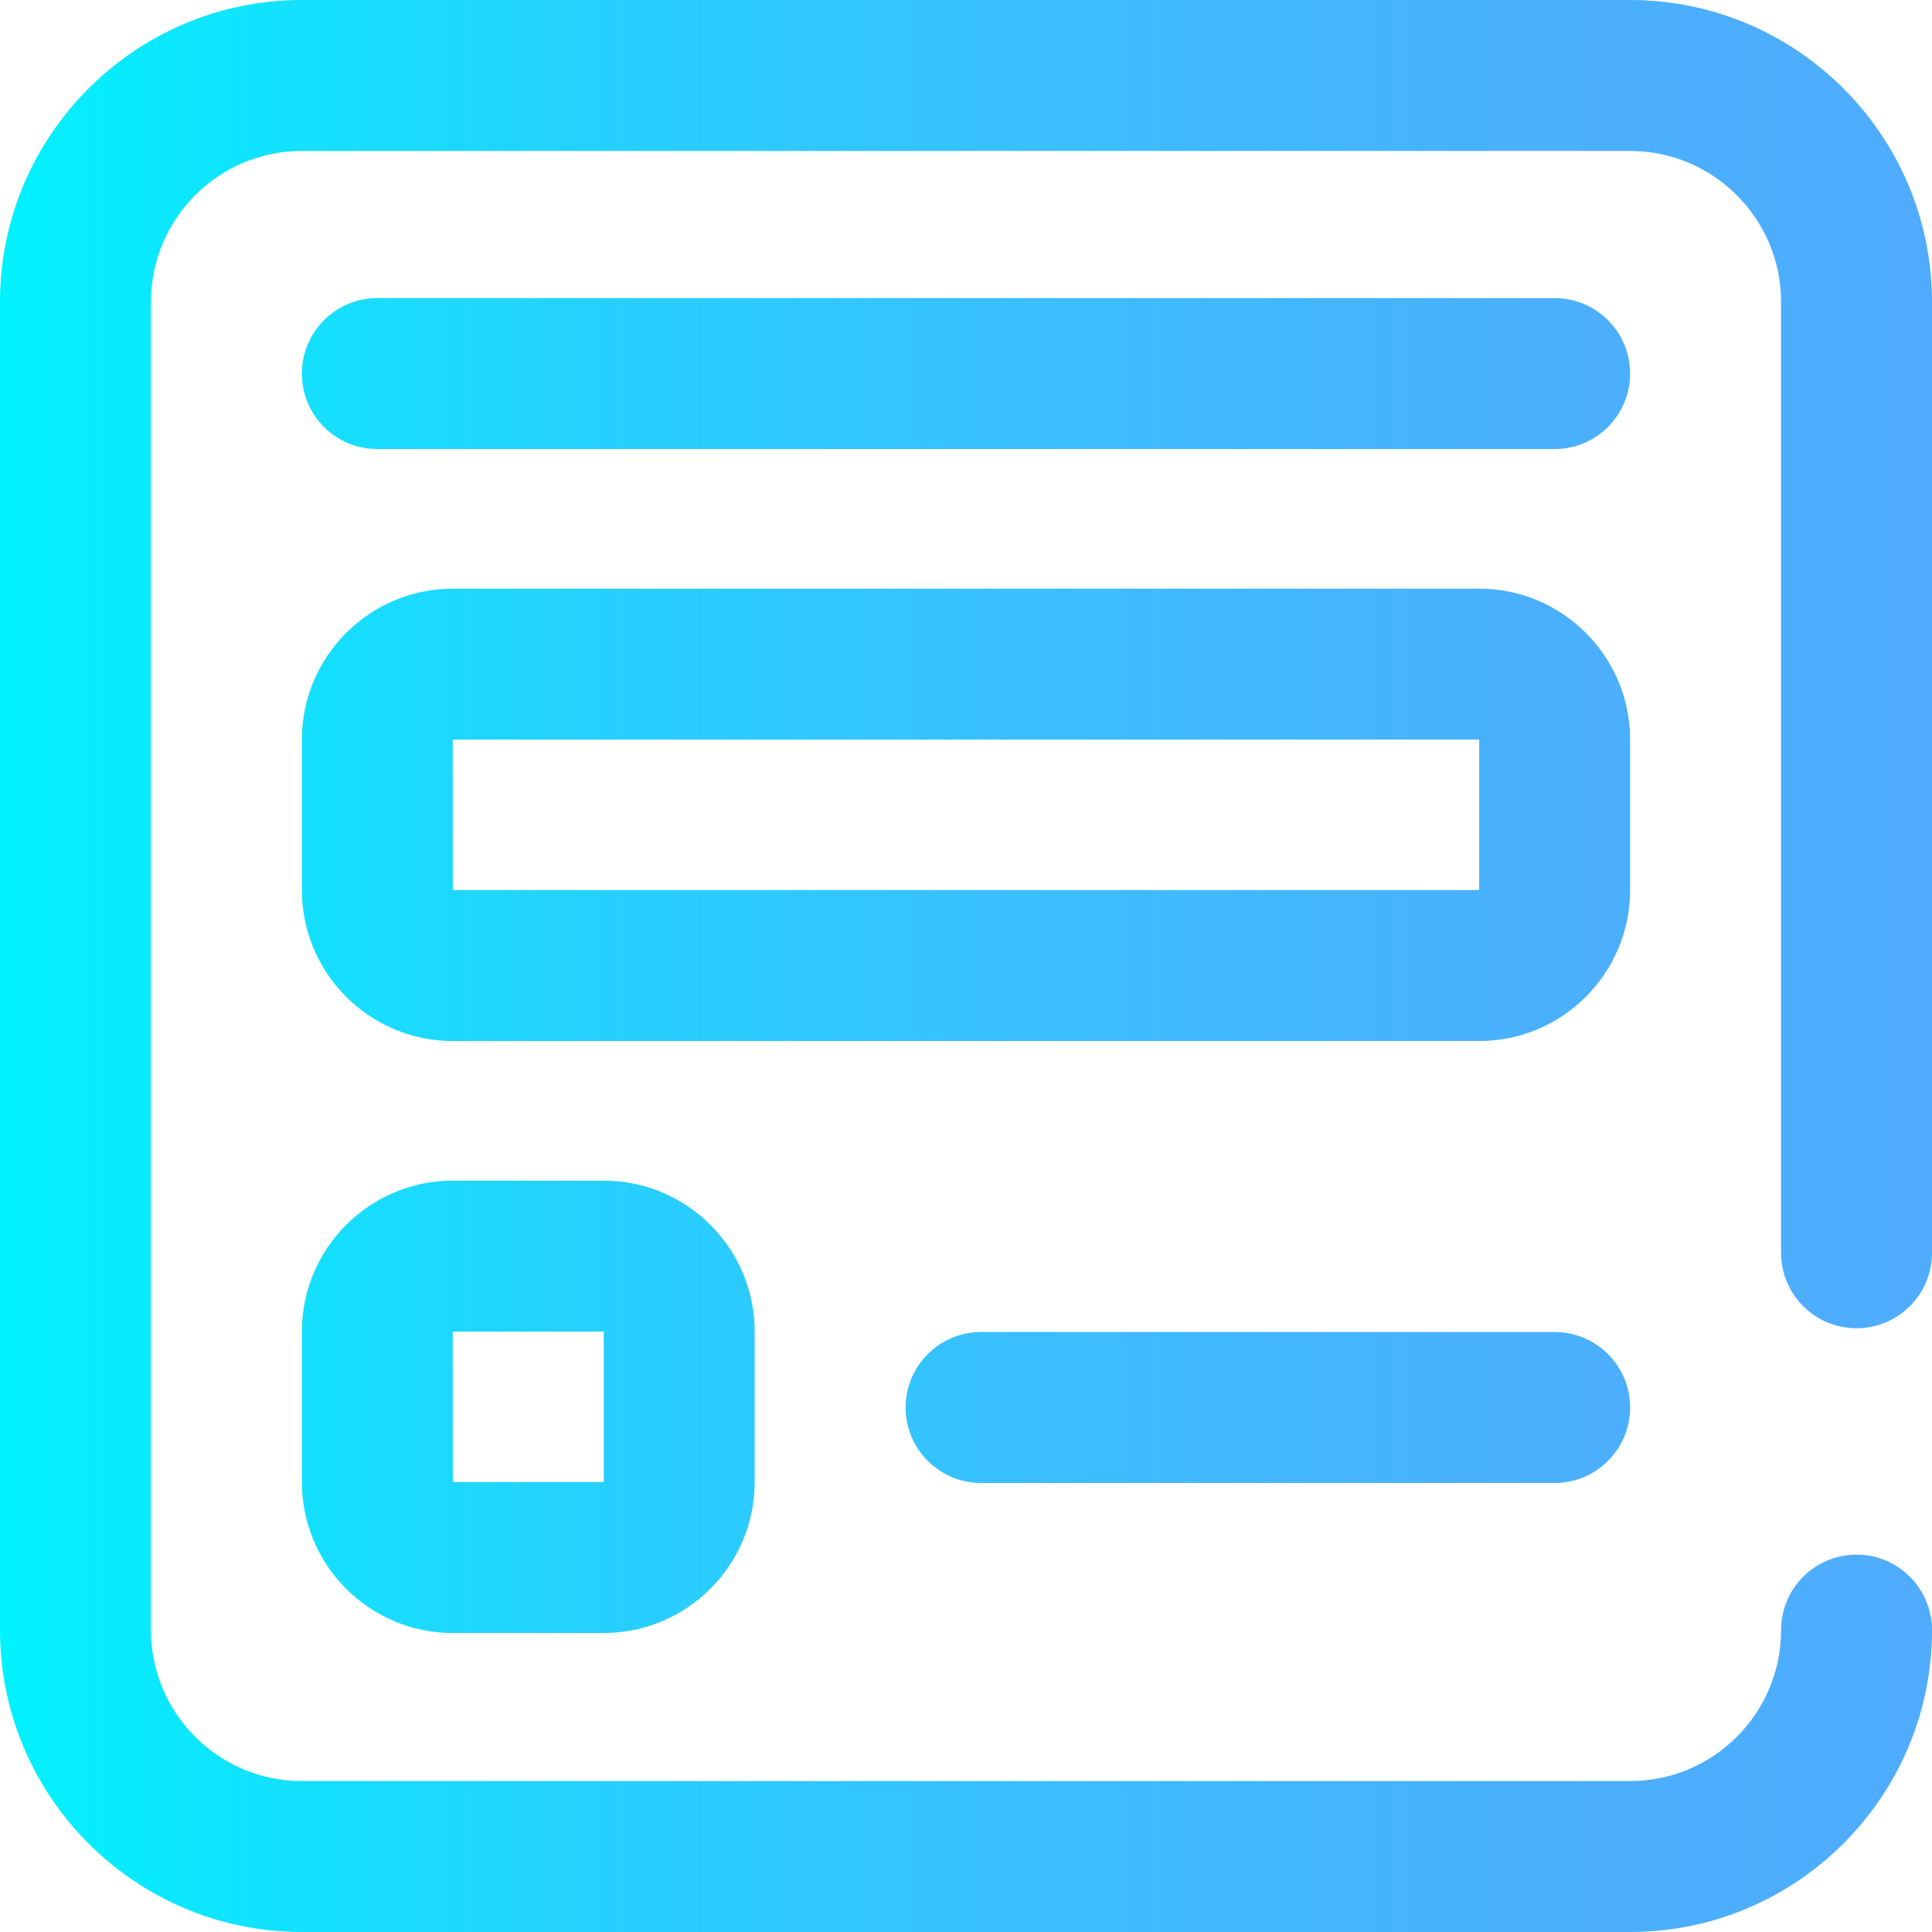 <svg viewBox="0 0 512 512" xmlns="http://www.w3.org/2000/svg" xmlns:xlink="http://www.w3.org/1999/xlink"><linearGradient id="a" gradientUnits="userSpaceOnUse" x1="0" x2="512" y1="256" y2="256"><stop offset="0" stop-color="#00f2fe"></stop><stop offset=".021" stop-color="#03effe"></stop><stop offset=".293" stop-color="#24d2fe"></stop><stop offset=".554" stop-color="#3cbdfe"></stop><stop offset=".796" stop-color="#4ab0fe"></stop><stop offset="1" stop-color="#4facfe"></stop></linearGradient><path d="m392 275.879h-272c-22.055 0-40-17.945-40-40v-39.879c0-22.055 17.945-40 40-40h272c22.055 0 40 17.945 40 40v39.879c0 22.055-17.945 40-40 40zm-272-79.879c-.02 0-.023 0-.023 0l.023 39.879h272v-39.879zm312-97c0-11.047-8.953-20-20-20h-312c-11.047 0-20 8.953-20 20s8.953 20 20 20h312c11.047 0 20-8.953 20-20zm0 274c0-11.047-8.953-20-20-20h-152c-11.047 0-20 8.953-20 20s8.953 20 20 20h152c11.047 0 20-8.953 20-20zm-272 59.758h-40c-22.055 0-40-17.945-40-40v-39.879c0-22.059 17.945-40 40-40h40c22.055 0 40 17.941 40 40v39.879c0 22.055-17.945 40-40 40zm-40-79.879c-.02 0-.023 0-.023 0l.023 39.879h40v-39.879zm392 79.121c0-11.047-8.953-20-20-20s-20 8.953-20 20c0 22.055-17.945 40-40 40h-352c-22.055 0-40-17.945-40-40v-352c0-22.055 17.945-40 40-40h352c22.055 0 40 17.945 40 40v252c0 11.047 8.953 20 20 20s20-8.953 20-20v-252c0-44.113-35.887-80-80-80h-352c-44.113 0-80 35.887-80 80v352c0 44.113 35.887 80 80 80h352c44.113 0 80-35.887 80-80zm0 0" fill="url(#a)"></path></svg>